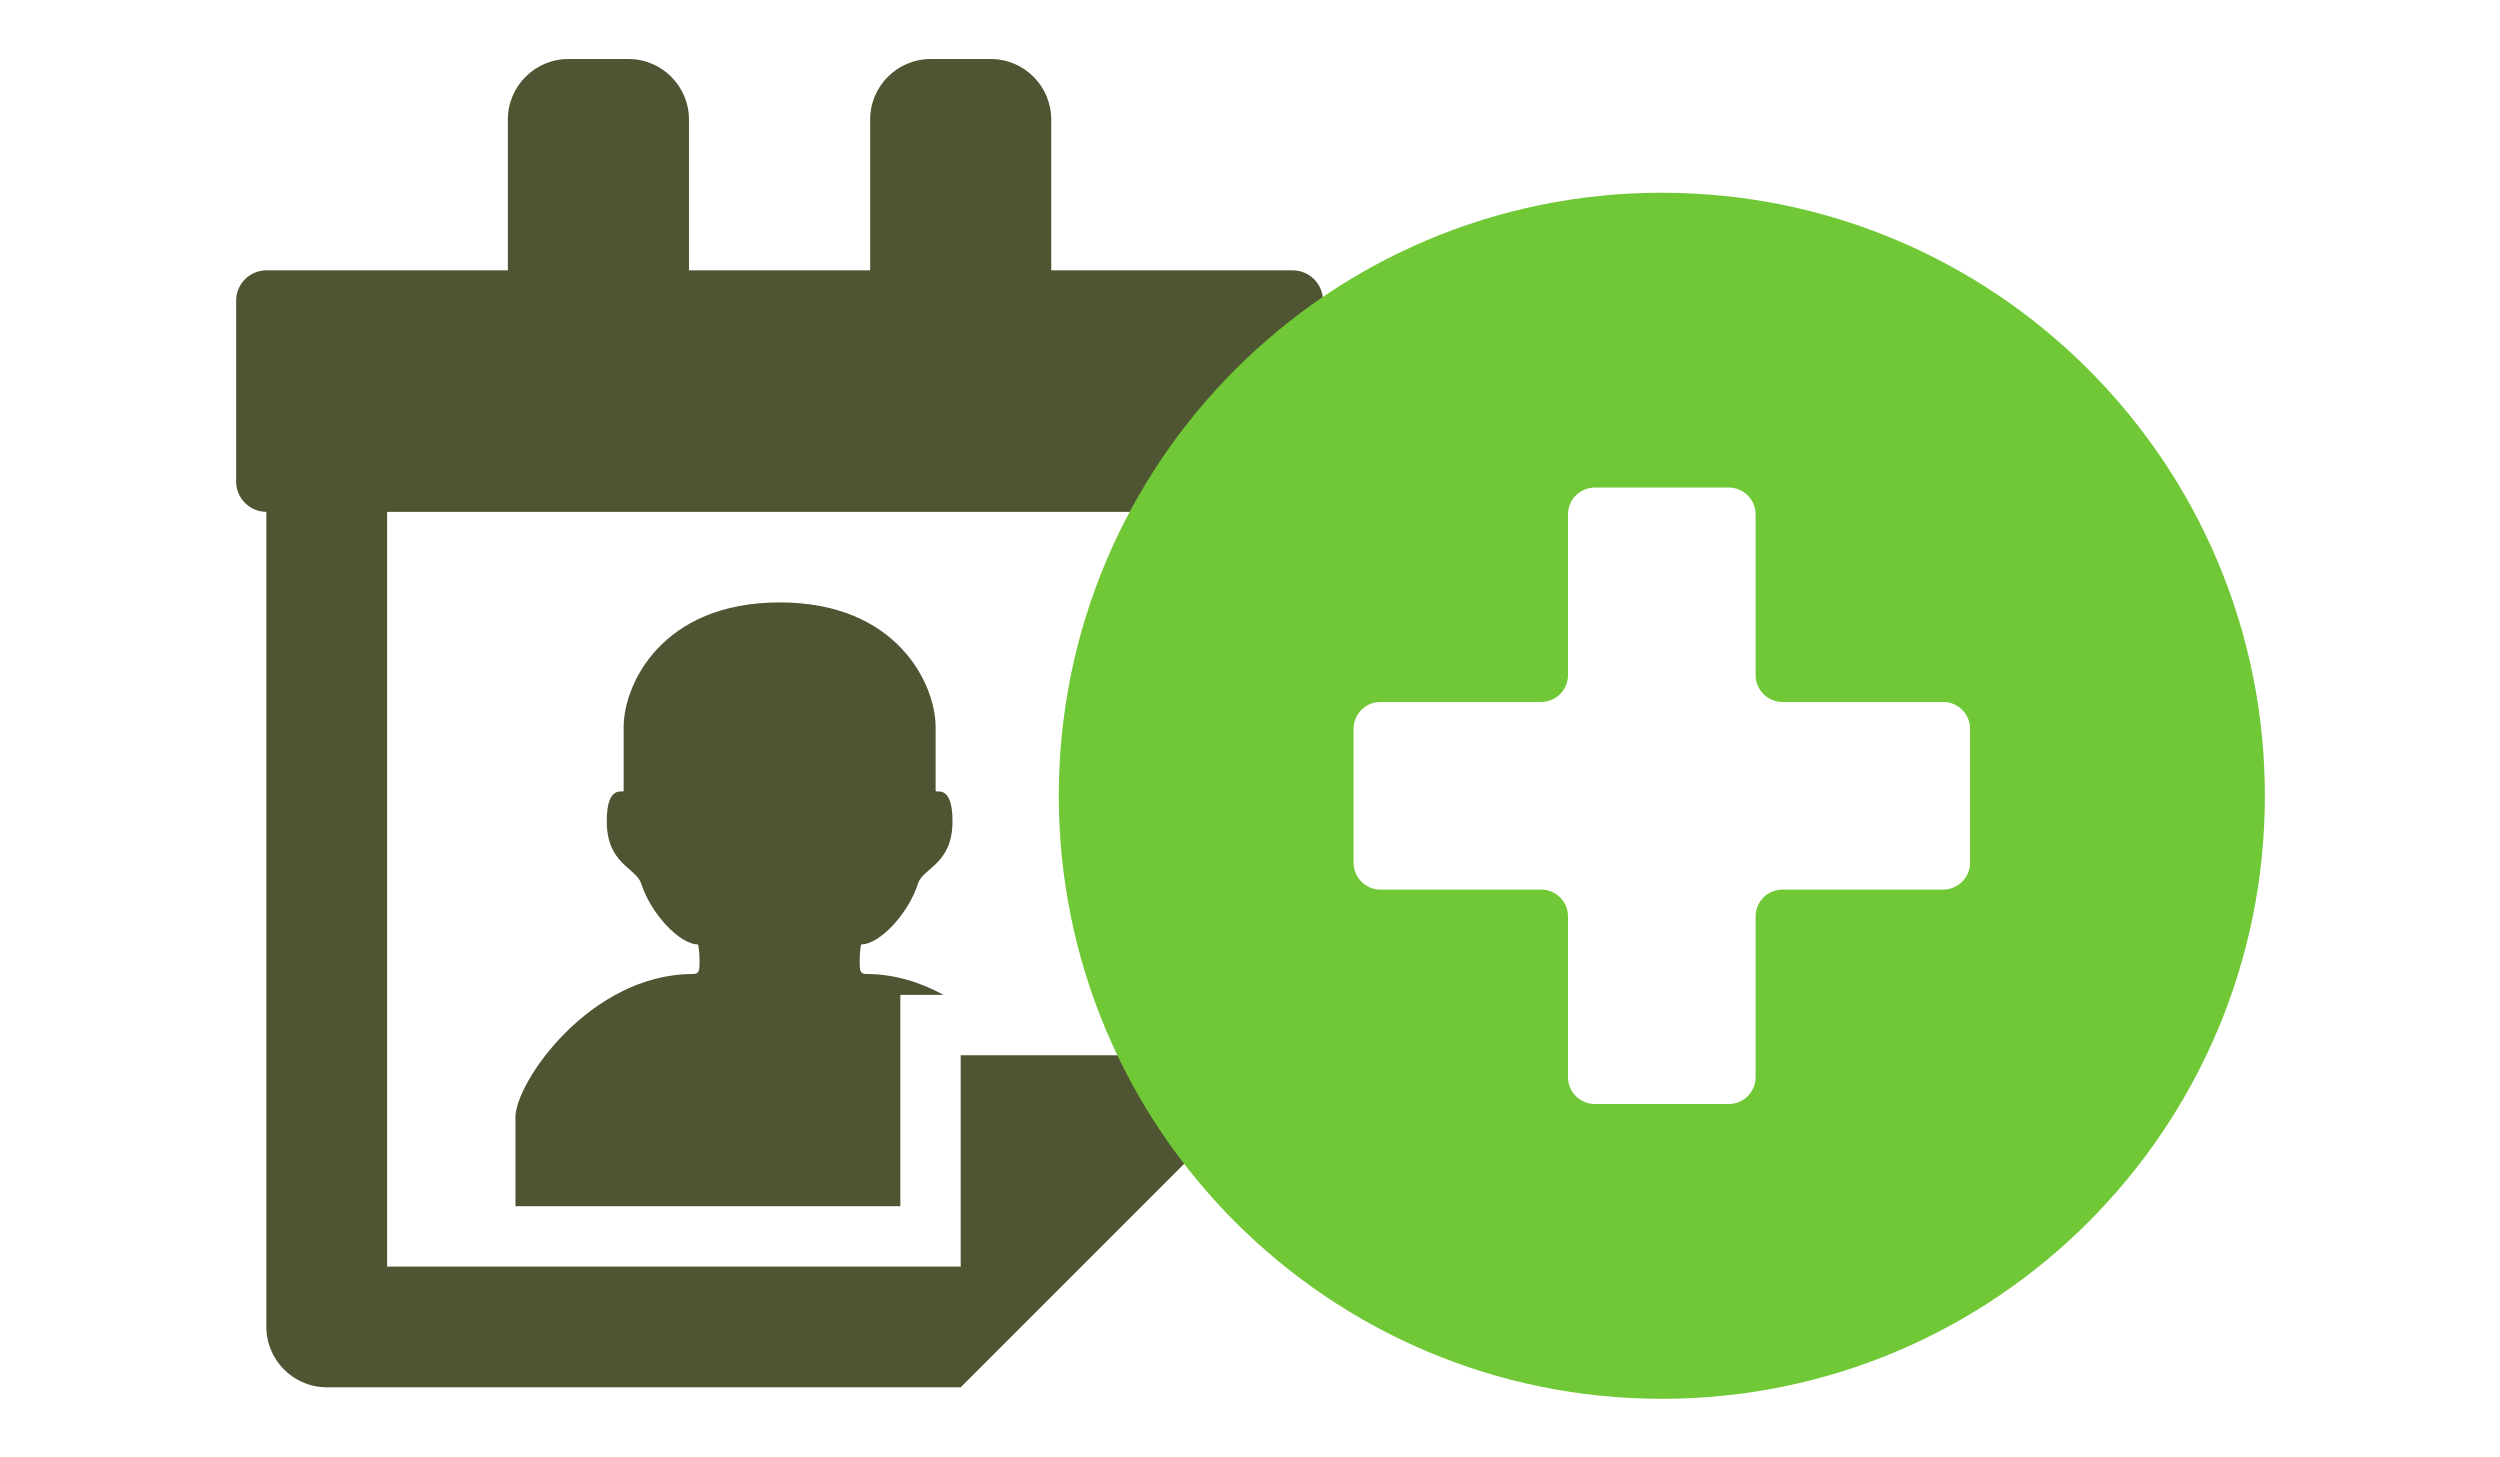 <?xml version="1.0" encoding="UTF-8" standalone="no"?>
<!-- Created with Inkscape (http://www.inkscape.org/) -->

<svg
   xmlns:dc="http://purl.org/dc/elements/1.1/"
   xmlns:cc="http://creativecommons.org/ns#"
   xmlns:rdf="http://www.w3.org/1999/02/22-rdf-syntax-ns#"
   xmlns:svg="http://www.w3.org/2000/svg"
   xmlns="http://www.w3.org/2000/svg"
   xmlns:sodipodi="http://sodipodi.sourceforge.net/DTD/sodipodi-0.dtd"
   xmlns:inkscape="http://www.inkscape.org/namespaces/inkscape"
   width="84.695"
   height="49.357"
   id="svg4805"
   version="1.1"
   inkscape:version="0.48.3.1 r9886"
   sodipodi:docname="add_calendar.svg">
  <defs
     id="defs4807" />
  <sodipodi:namedview
     id="base"
     pagecolor="#ffffff"
     bordercolor="#666666"
     borderopacity="1.0"
     inkscape:pageopacity="0.0"
     inkscape:pageshadow="2"
     inkscape:zoom="7"
     inkscape:cx="25.83757"
     inkscape:cy="24.714279"
     inkscape:current-layer="layer1"
     showgrid="true"
     inkscape:grid-bbox="true"
     inkscape:document-units="px"
     inkscape:window-width="1301"
     inkscape:window-height="744"
     inkscape:window-x="65"
     inkscape:window-y="24"
     inkscape:window-maximized="1"
     fit-margin-top="2"
     fit-margin-bottom="2"
     fit-margin-left="8"
     fit-margin-right="8" />
  <g
     id="layer1"
     inkscape:label="Layer 1"
     inkscape:groupmode="layer"
     transform="translate(1.838,0.642)">
    <g
       transform="translate(-125.389,-354.355)"
       id="My_calendar">
      <g
         id="g1231">
        <path
           style="fill:#4f5433"
           inkscape:connector-curvature="0"
           d="m 154.052,387.417 h 1.463 c -0.779,-0.425 -1.66,-0.707 -2.617,-0.707 -0.215,0 -0.223,-0.121 -0.223,-0.424 0,-0.374 0.049,-0.578 0.049,-0.578 0.643,0 1.613,-1.07 1.924,-2.054 0.176,-0.554 1.172,-0.654 1.172,-2.122 0,-1.287 -0.572,-0.93 -0.572,-1.026 0,-0.096 0,-1.399 0,-2.164 0,-1.42 -1.273,-4.22 -5.285,-4.22 -4.014,0 -5.284,2.8 -5.284,4.22 0,0.765 0,2.067 0,2.164 0,0.097 -0.572,-0.261 -0.572,1.026 0,1.468 0.993,1.568 1.169,2.122 0.313,0.983 1.283,2.054 1.924,2.054 0,0 0.051,0.204 0.051,0.578 0,0.303 -0.009,0.424 -0.224,0.424 -3.486,0 -6.013,3.673 -6.013,4.846 0,1.498 0,3.021 0,3.021 h 8.949 4.09 v -7.16 z"
           id="path1233" />
        <path
           style="fill:#4f5433"
           inkscape:connector-curvature="0"
           d="m 167.347,362.872 h -8.182 v -5.113 c 0,-1.125 -0.92,-2.046 -2.045,-2.046 h -2.045 c -1.125,0 -2.045,0.921 -2.045,2.046 v 5.113 h -6.138 v -5.113 c 0,-1.125 -0.92,-2.046 -2.046,-2.046 h -2.045 c -1.125,0 -2.045,0.921 -2.045,2.046 v 5.113 h -8.182 c -0.563,0 -1.023,0.461 -1.023,1.022 v 6.137 c 0,0.562 0.461,1.022 1.023,1.022 v 27.613 c 0,1.125 0.92,2.046 2.045,2.046 h 21.477 l 11.25,-11.25 v -18.409 c 0.563,0 1.023,-0.461 1.023,-1.022 v -6.137 c 0.001,-0.561 -0.46,-1.022 -1.022,-1.022 z m -4.09,26.591 h -7.16 v 7.159 h -19.432 v -25.568 h 26.592 v 18.409 z"
           id="path1235" />
      </g>
    </g>
    <g
       transform="matrix(0.908,0,0,0.908,-408.417,-427.67)"
       id="Add"
       style="fill:#71c837">
      <path
         style="fill:#71c837;fill-rule:evenodd"
         inkscape:connector-curvature="0"
         clip-rule="evenodd"
         d="m 509.778,477.486 c -12.426,0 -22.5,10.072 -22.5,22.5 0,12.426 10.074,22.5 22.5,22.5 12.428,0 22.5,-10.074 22.5,-22.5 0,-12.427 -10.072,-22.5 -22.5,-22.5 z m 11.5,25 c 0,0.549 -0.451,1 -1,1 h -6 c -0.551,0 -1.001,0.449 -1.001,1 v 6 c 0,0.549 -0.45,1 -1,1 h -5 c -0.55,0 -1,-0.451 -1,-1 v -6 c 0,-0.551 -0.45,-1 -1,-1 h -6 c -0.55,0 -1,-0.451 -1,-1 v -5 c 0,-0.551 0.45,-1 1,-1 h 6 c 0.55,0 1,-0.451 1,-1 v -6 c 0,-0.551 0.45,-1 1,-1 h 5 c 0.55,0 1,0.449 1,1 v 6 c 0,0.549 0.45,1 1.001,1 h 6 c 0.549,0 1,0.449 1,1 v 5 z"
         id="path7552" />
    </g>
  </g>
</svg>
